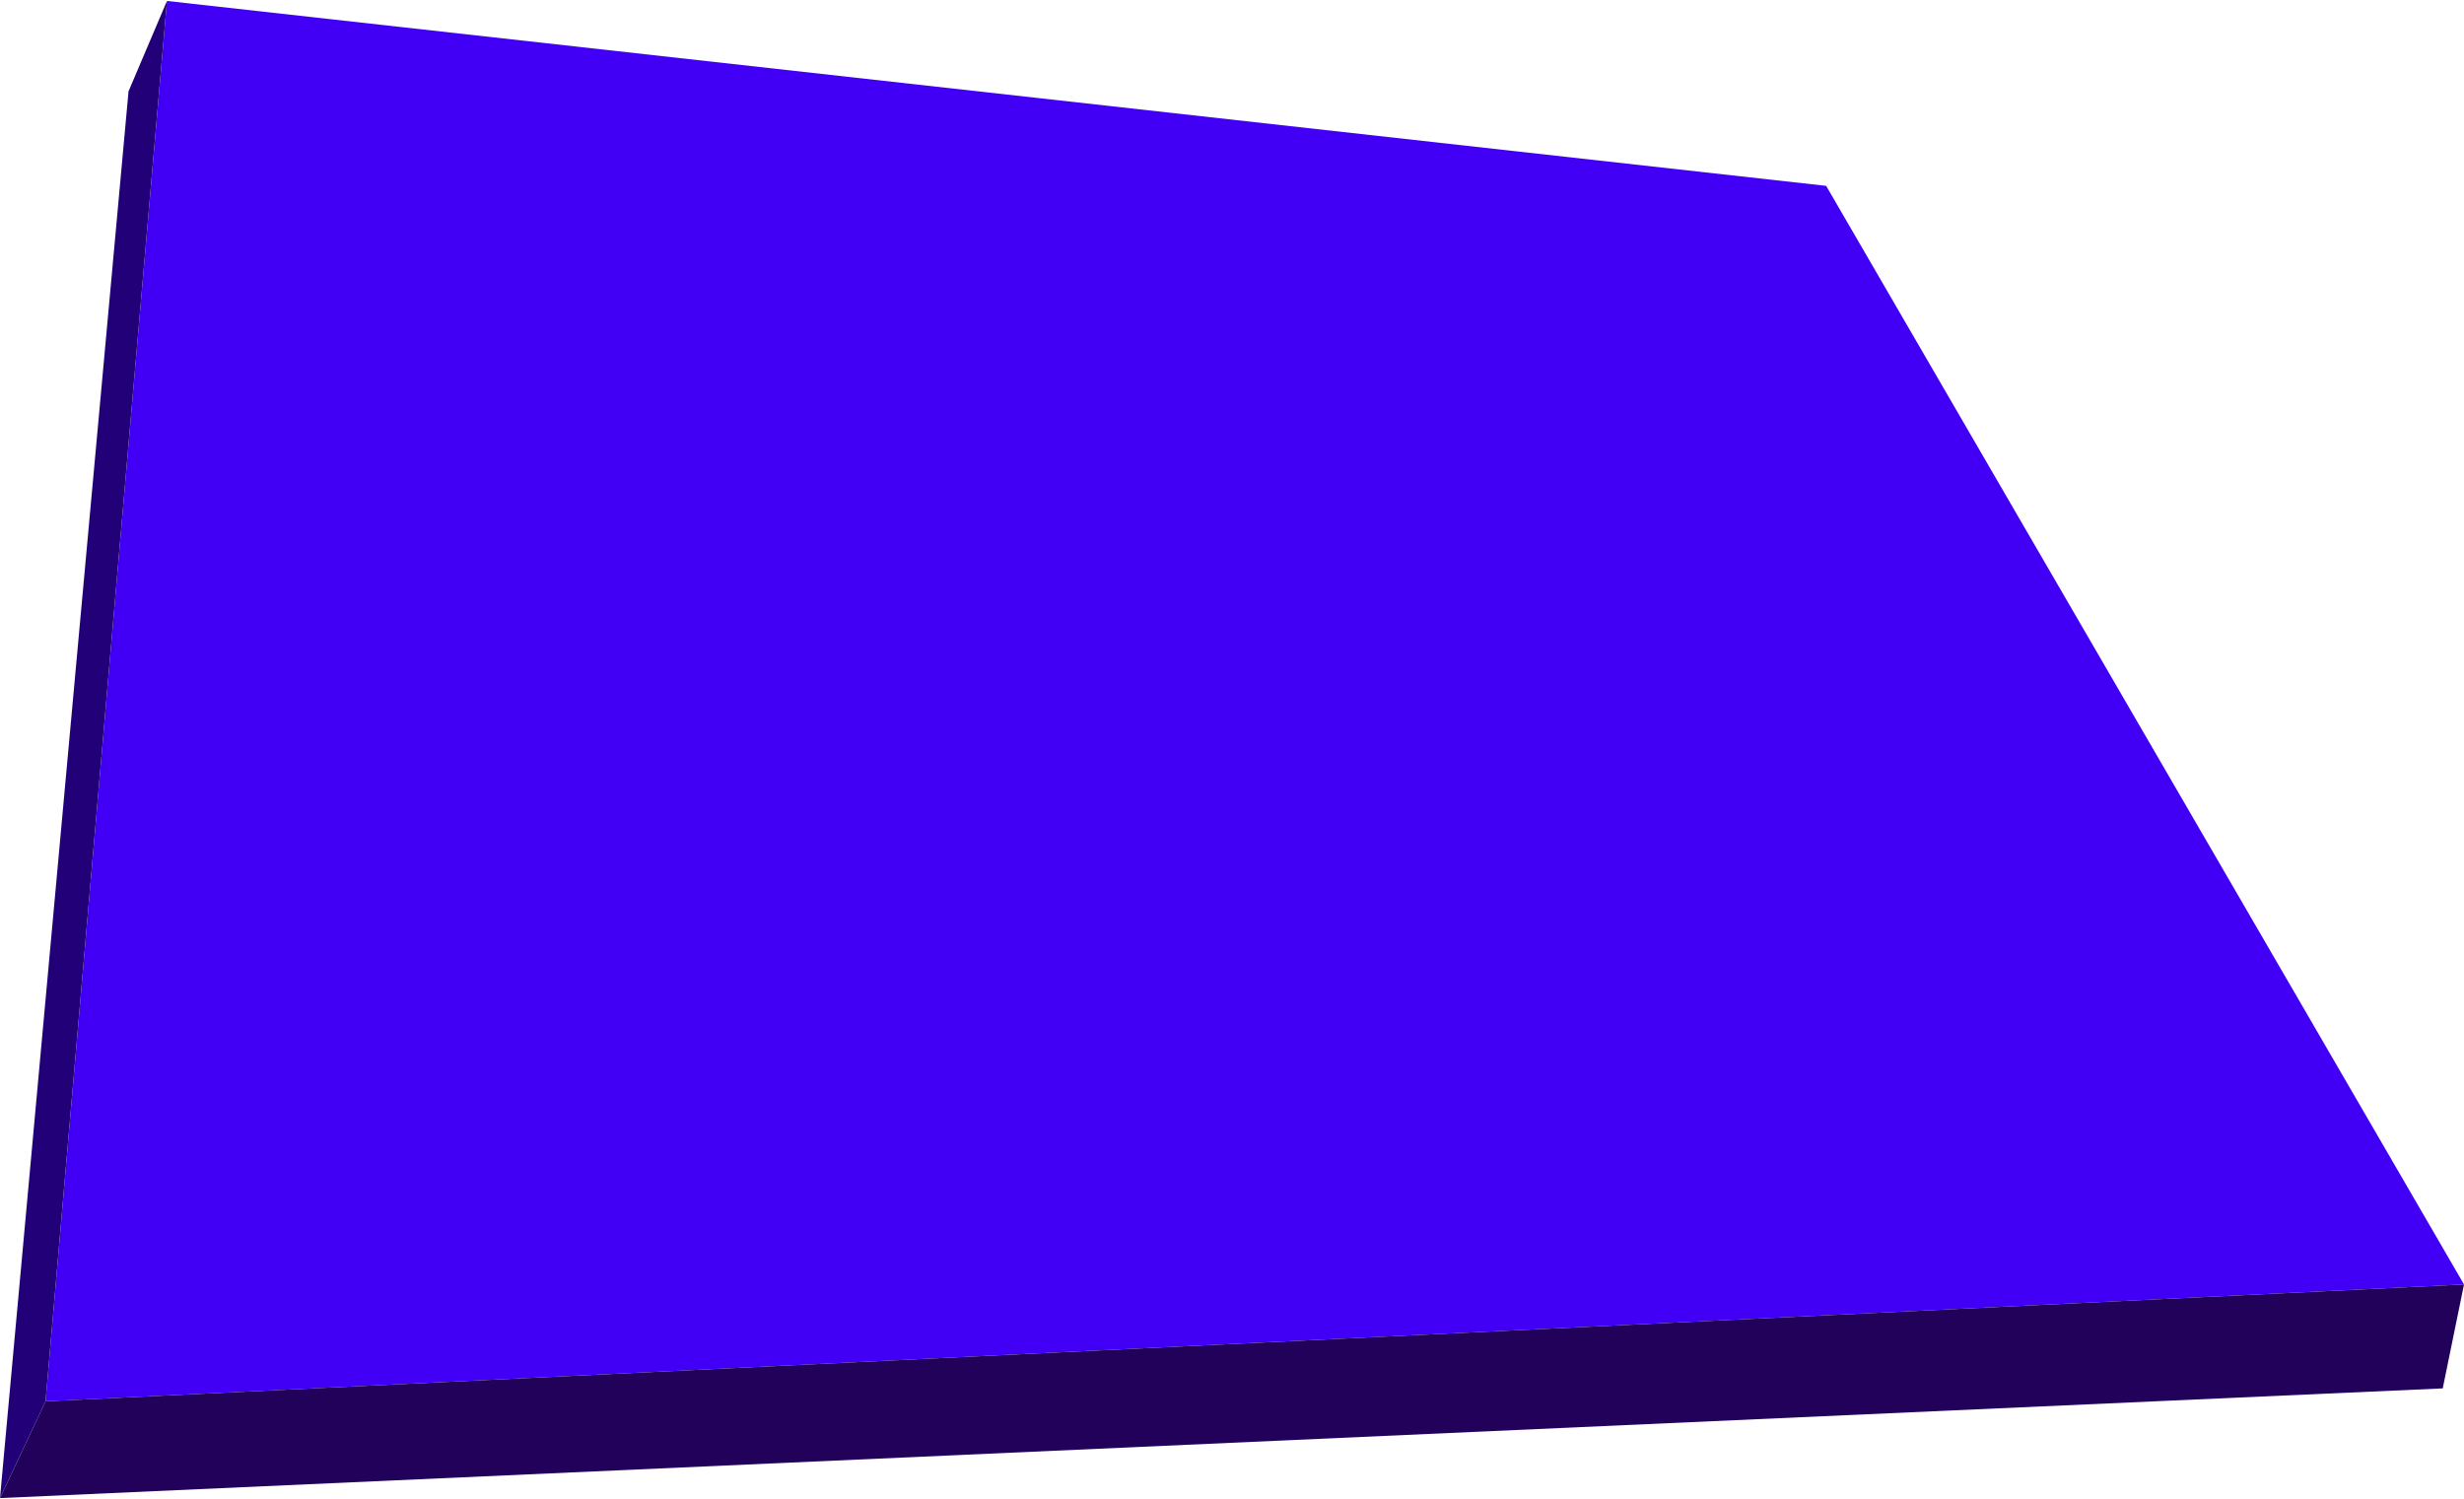 <svg xmlns="http://www.w3.org/2000/svg" width="618" height="376" viewBox="0 0 618 376">
	<polygon fill="#4100F5" points="41.873,0.24 458.022,46.617 618,322.174 11.431,351.485"/>
	<polygon fill="#22015A" points="618,322.174 612.666,348.247 0,375.76 11.431,351.485"/>
	<polygon fill="#220178" points="41.873,0.24 32.237,22.911 0,375.76 11.431,351.485 "/>
</svg>
